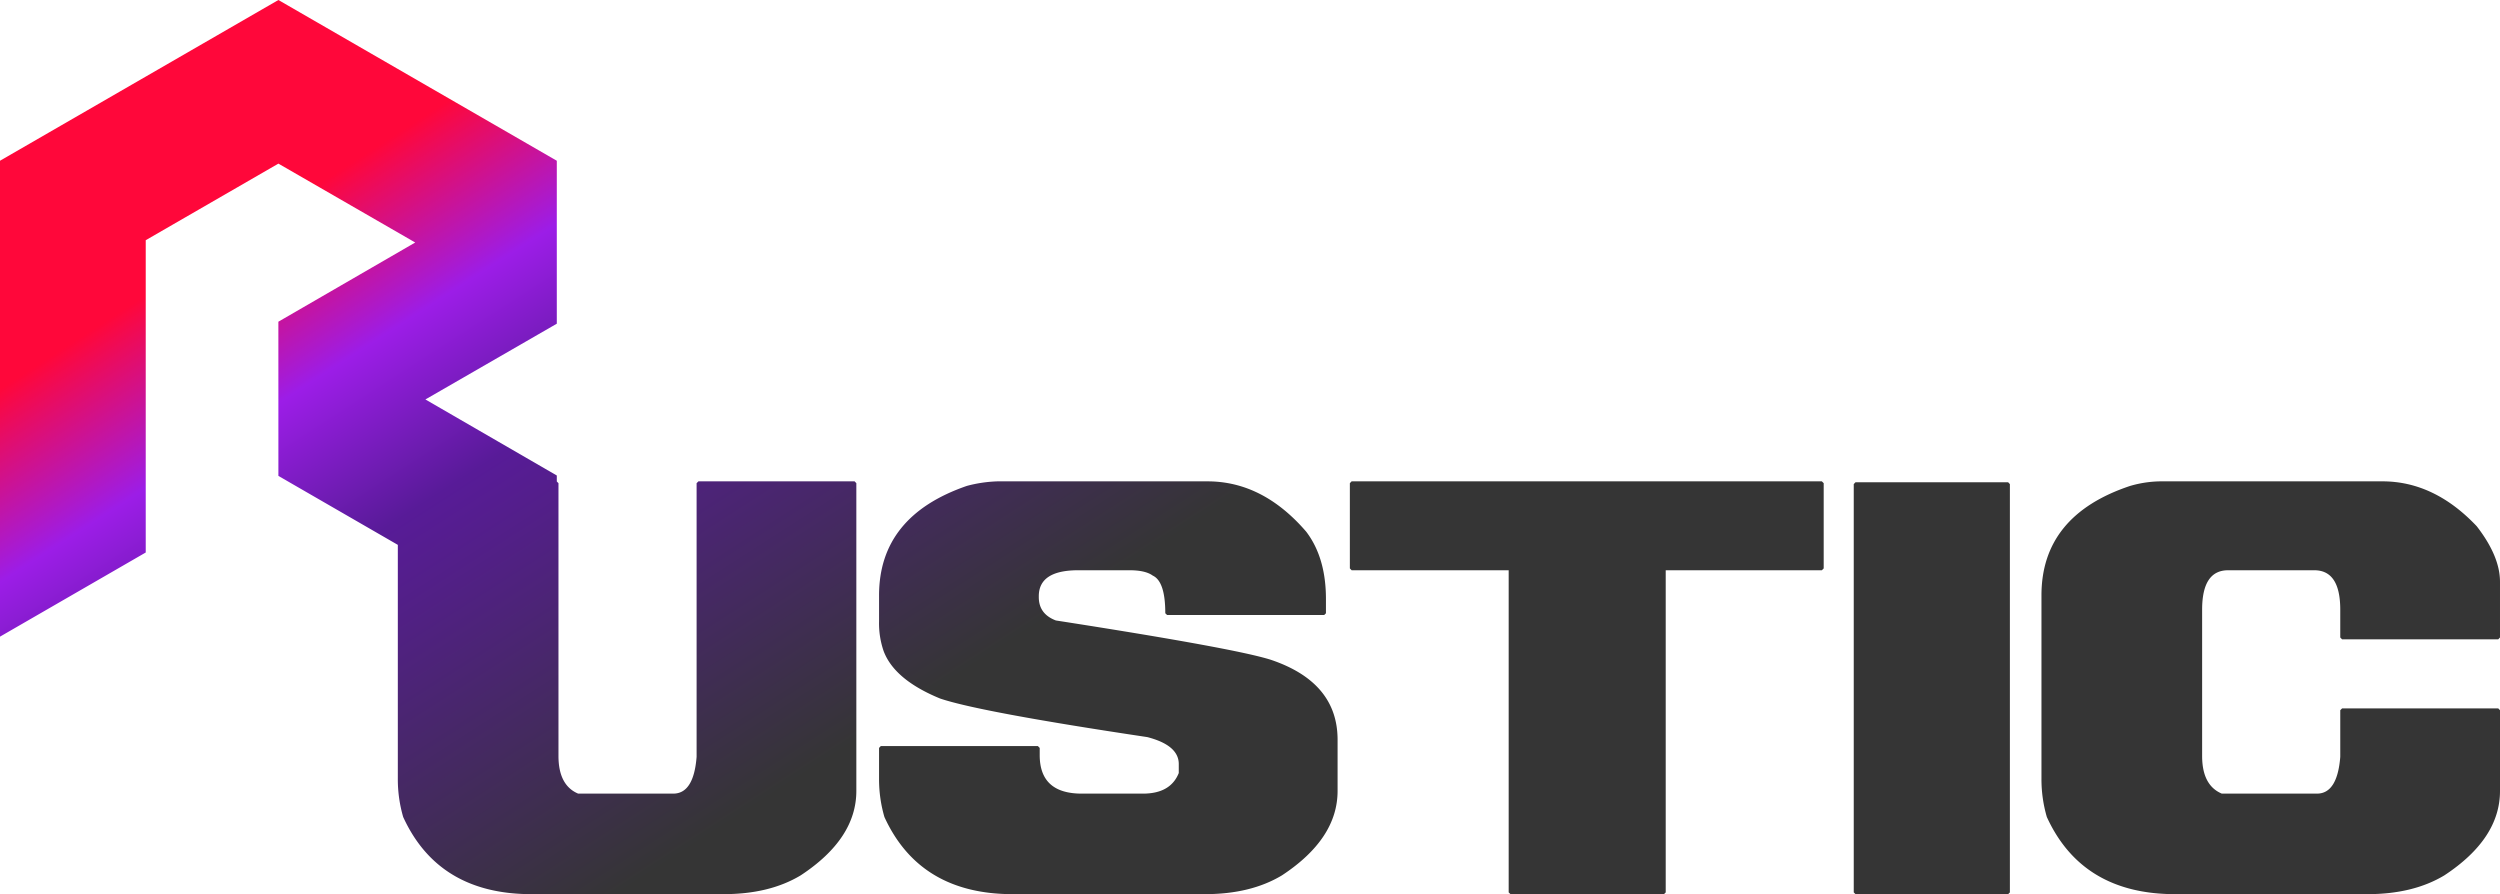 <svg xmlns="http://www.w3.org/2000/svg" xmlns:xlink="http://www.w3.org/1999/xlink" width="786.693" height="281.37" viewBox="0 0 786.693 281.37">
  <defs>
    <linearGradient id="linear-gradient" x1="0.023" y1="0.205" x2="0.213" y2="0.894" gradientUnits="objectBoundingBox" gradientTransform="rotate(-45)">
      <stop offset="0%" stop-color="#ff073a"/>
      <stop offset="15%" stop-color="#9c1de7"/>
      <stop offset="30%" stop-color="#581b98"/>
      <stop offset="70%" stop-color="#353535"/>
    </linearGradient>
  </defs>
  <path id="rustic" data-name="rustic" d="M18728.48,3871.368q-29.279,0-40.389-24.286a42.464,42.464,0,0,1-1.687-11.857v-57.878q0-25.158,27.955-34.457a35.833,35.833,0,0,1,9.324-1.422h70.023q16.3,0,29.664,14.121,7.336,9.471,7.324,17.519v17.49l-.553.581h-49.135l-.576-.581v-8.748c0-8.289-2.723-12.406-8.172-12.406h-27.107c-5.467,0-8.189,4.116-8.189,12.406v46.025q0,9.258,6.191,11.857h29.951c4.264,0,6.721-3.856,7.326-11.569V3813.49l.576-.577h49.135l.553.577v25.4q0,15.036-17.494,26.555-9.832,5.926-24.287,5.926Zm-100.586,0-.559-.553V3742.332l.559-.576h48.02l.553.576v128.483l-.553.553Zm-108.568,0-.576-.553v-101.37h-49.418l-.559-.581v-26.82l.553-.576H18617.3l.578.576v26.82l-.578.581h-49.135v101.37l-.553.553Zm-156.635,0q-29.276,0-40.387-24.286a42.388,42.388,0,0,1-1.684-11.857v-9.877l.553-.581h49.42l.58.581v2.264c0,8.1,4.41,12.122,13.252,12.122h19.207c5.807,0,9.564-2.146,11.3-6.484v-2.817c0-3.956-3.3-6.772-9.877-8.483q-52.8-7.918-65.232-12.146-14.417-5.926-17.777-14.962a26.9,26.9,0,0,1-1.424-9.329v-8.166q0-24.939,27.662-34.457a42.365,42.365,0,0,1,9.617-1.422h66.066q17.426,0,31.064,15.832,6.217,8.167,6.215,21.181v4.5l-.555.553h-49.422l-.576-.553c0-6.673-1.3-10.628-3.951-11.857-1.547-1.13-4-1.683-7.33-1.683h-16.092q-12.434,0-12.434,8.167v.288c0,3.544,1.781,5.978,5.373,7.349q56.675,8.818,67.76,12.41,20.892,7.089,20.889,25.132v16.1q0,15.036-17.49,26.555-9.832,5.926-24.291,5.926Zm-151.432,0q-29.276,0-40.387-24.286a42.46,42.46,0,0,1-1.684-11.857v-73.771l-37.58-21.7-.008-48.521,43.061-24.924-43.053-24.825-41.748,24.1v98.27L18044,3790.338V3640.584l87.607-50.586,87.609,50.586v51.271l-41.348,23.842,41.348,23.932v1.89l.525.524v85.832c0,6.172,2.074,10.123,6.189,11.857h29.953c4.268,0,6.725-3.856,7.324-11.569v-86.12l.582-.576h49.131l.553.576v96.843q0,15.036-17.49,26.555-9.832,5.926-24.291,5.926Z" transform="translate(-18044.002 -3589.998)" fill="url(#linear-gradient)"/>
</svg>
